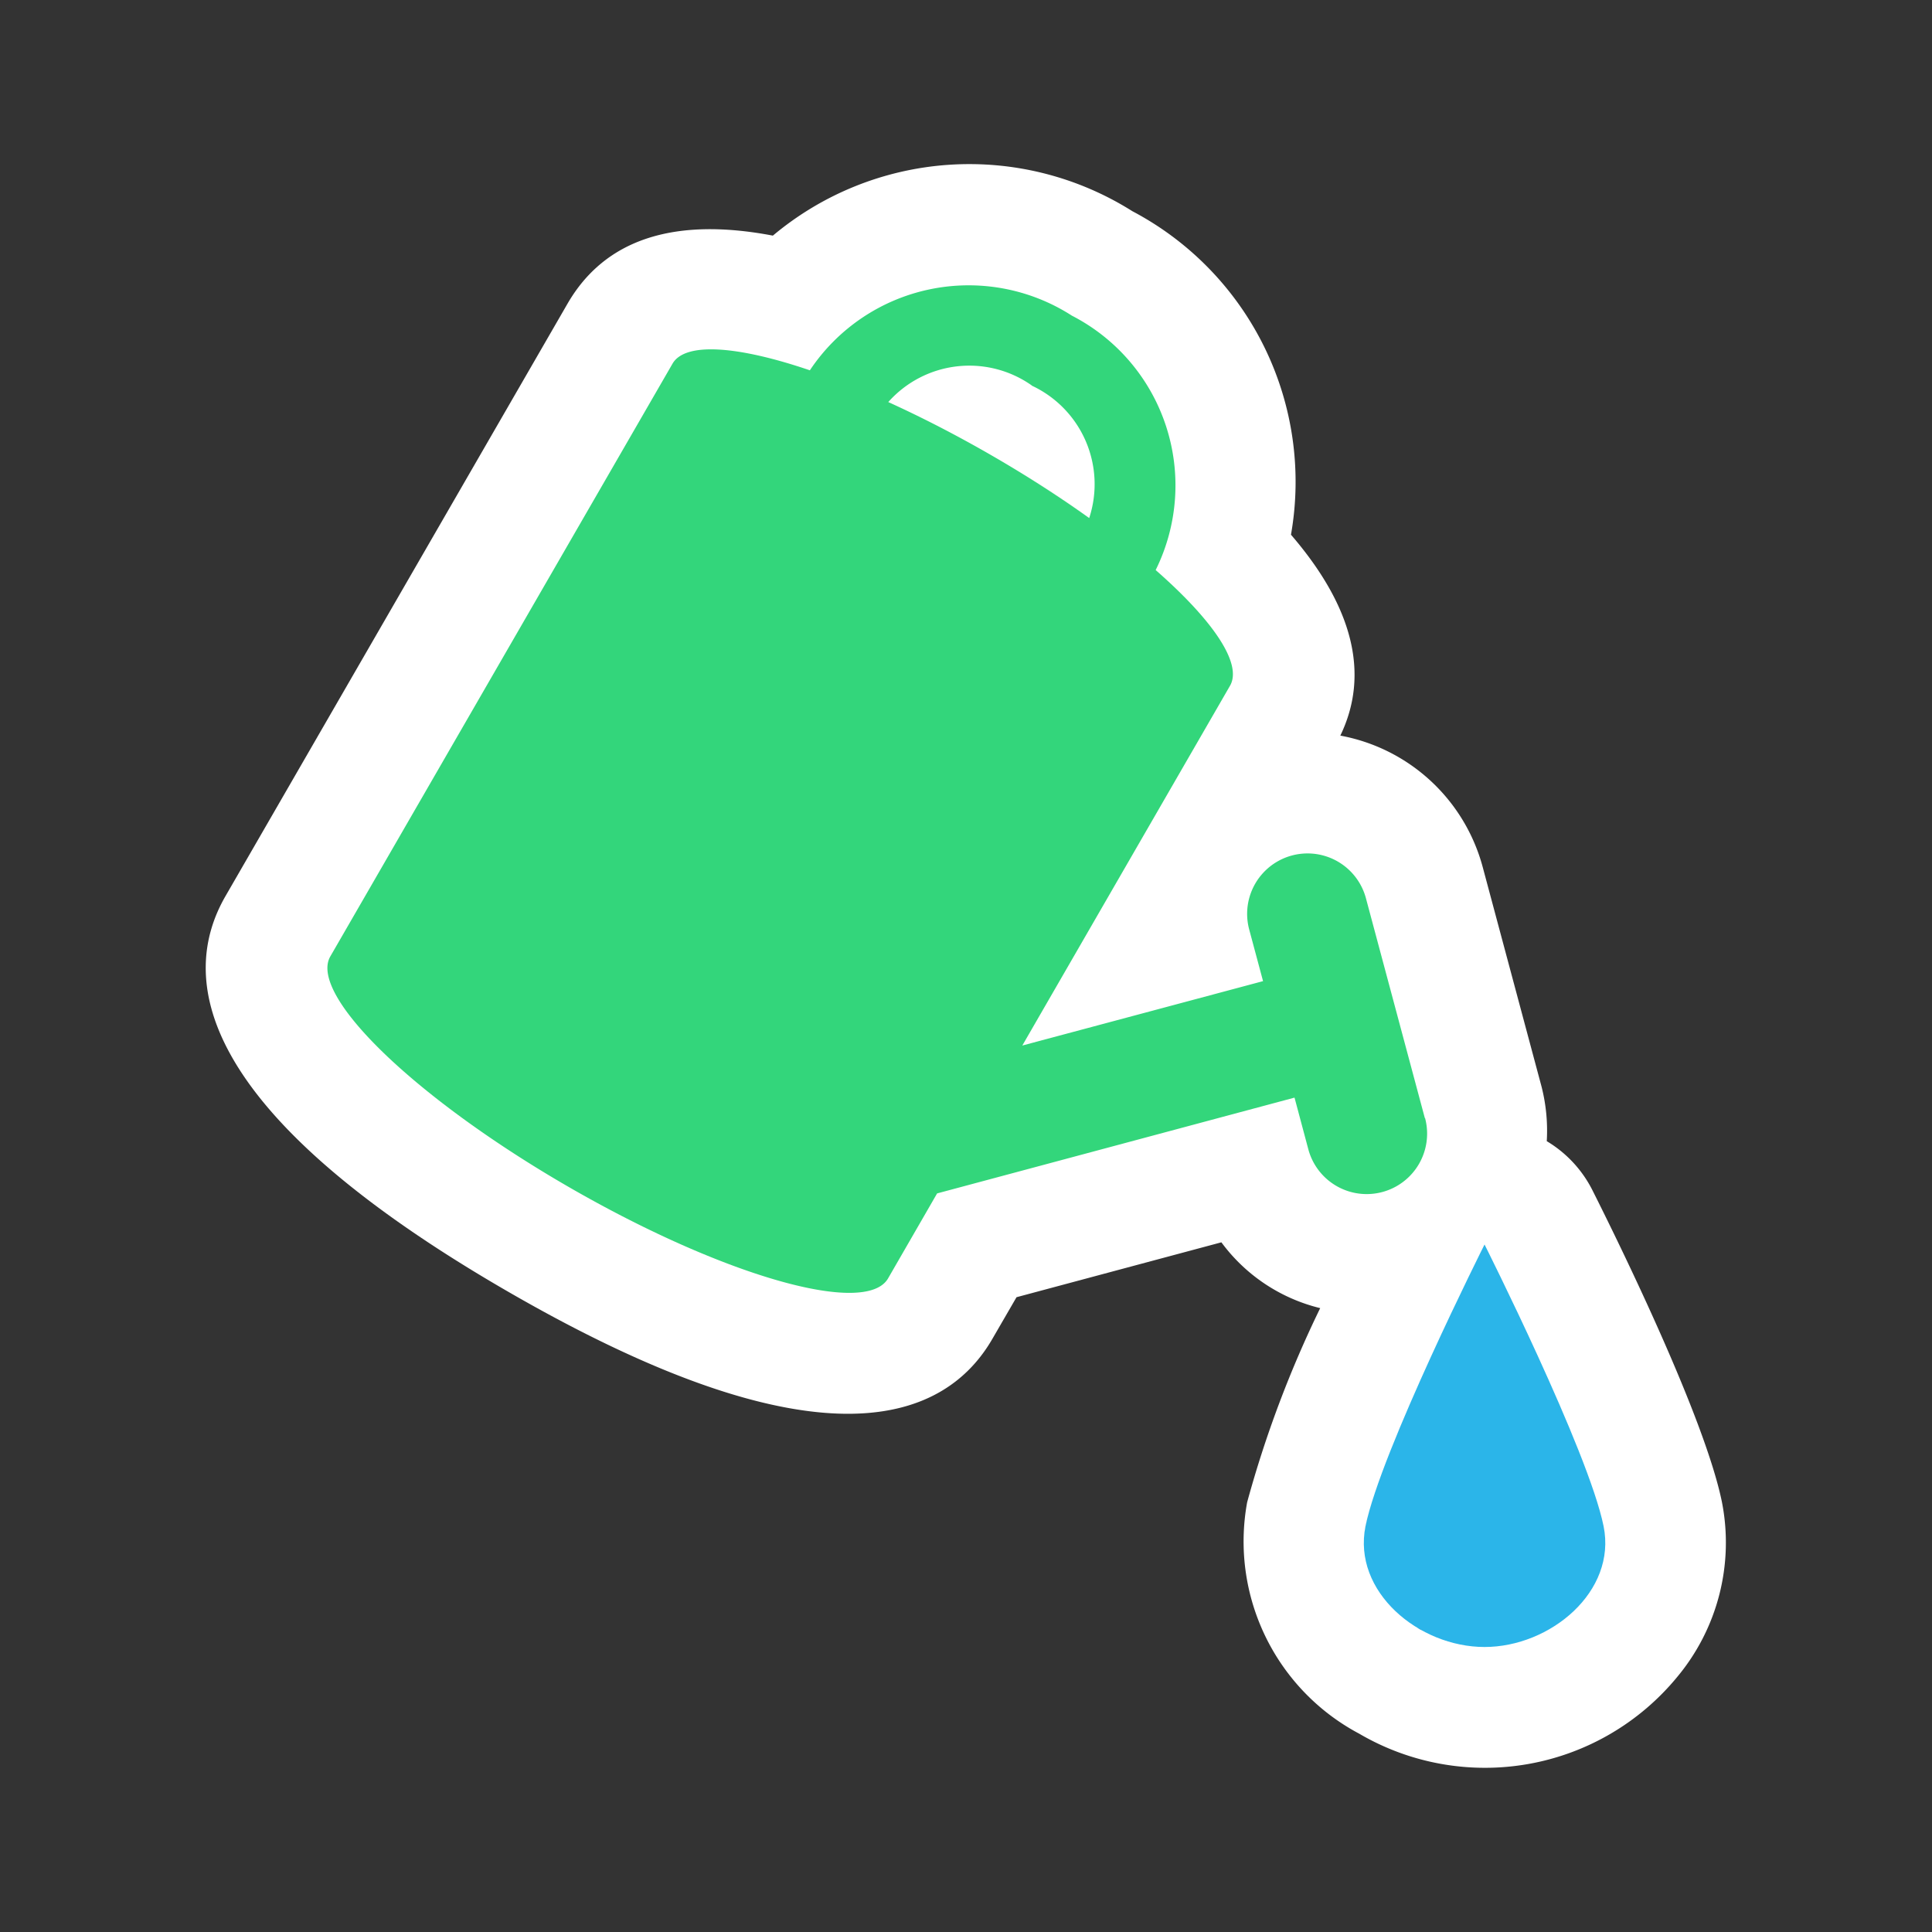 <svg xmlns="http://www.w3.org/2000/svg" viewBox="0 0 48 48"><rect x="0" y="0" width="48" height="48" fill="#333333" stroke="none"/><defs><style>.cls-1{fill:none;}.cls-2{fill:#fff;}.cls-3{fill:#33d67b;}.cls-4{fill:#2bb5e9;}</style></defs><g id="Layer_2" data-name="Layer 2"><g id="Layer_1-2" data-name="Layer 1"><rect id="bounding_box" data-name="bounding box" class="cls-1" width="48" height="48"/><path id="outline" class="cls-2" d="M42.782,37.324c-.424-2.1-2.57-6.463-3.218-7.752a2.985,2.985,0,0,0-1.135-1.22A4.431,4.431,0,0,0,38.3,27L36.837,21.54A4.51,4.51,0,0,0,33.3,18.276c.735-1.522.322-3.195-1.226-4.991a7.6,7.6,0,0,0-3.941-8.038,7.594,7.594,0,0,0-8.931.607c-2.466-.469-4.176.095-5.1,1.687l-8.5,14.723c-1.14,1.975-.847,5.284,7.026,9.83s10.886,3.145,12.027,1.17l.6-1.035,5.09-1.364A4.318,4.318,0,0,0,32.8,32.5a27.605,27.605,0,0,0-1.815,4.824,5.407,5.407,0,0,0,2.786,5.75,6.182,6.182,0,0,0,7.9-1.412A5.214,5.214,0,0,0,42.782,37.324ZM30.634,16.81a2.842,2.842,0,0,0-.986-1.749A2.842,2.842,0,0,1,30.634,16.81ZM22.072,9.986h0a3.475,3.475,0,0,1,.27-.251,2.732,2.732,0,0,1,1.114-.576,2.732,2.732,0,0,0-1.114.576A3.475,3.475,0,0,0,22.072,9.986Zm2.563,1.323c.882.509,1.7,1.036,2.429,1.559-.732-.523-1.547-1.05-2.429-1.559-.66-.381-1.3-.713-1.934-1.018C23.331,10.6,23.975,10.928,24.635,11.309Zm4.082,2.857c.177.155.344.307.5.457-.155-.15-.322-.3-.5-.457ZM20.121,9.2h0c-.223-.076-.439-.144-.646-.2C19.682,9.059,19.9,9.127,20.121,9.2ZM18.88,8.844a2.843,2.843,0,0,0-2.008.021A2.843,2.843,0,0,1,18.88,8.844ZM34.339,36.581c.129-.35.279-.726.44-1.112-.161.386-.311.762-.44,1.112a9.494,9.494,0,0,0-.413,1.338,2.048,2.048,0,0,0-.031.532,2.089,2.089,0,0,1,.03-.532A9.653,9.653,0,0,1,34.339,36.581Zm-.434,1.993a2.106,2.106,0,0,0,.113.492A2.106,2.106,0,0,1,33.905,38.574Zm1.181,1.779a3.114,3.114,0,0,1-.378-.3A3.216,3.216,0,0,0,35.086,40.353Zm-.427-.336a2.757,2.757,0,0,1-.335-.392A2.757,2.757,0,0,0,34.659,40.017Zm-.4-.493a2.383,2.383,0,0,1-.224-.427A2.383,2.383,0,0,0,34.256,39.524Zm.934.9c.064.04.134.069.2.1-.038-.02-.082-.029-.12-.05S35.218,40.439,35.19,40.422Zm.739.33c.068.022.136.045.2.062C36.064,40.8,36,40.774,35.929,40.752Zm2.364-.183a2.882,2.882,0,0,0,1.444-1.476A2.882,2.882,0,0,1,38.293,40.569Z"/><path class="cls-3" d="M35.4,27.78l-1.464-5.464a1.5,1.5,0,0,0-2.9.777l.344,1.283-5.981,1.6,5.16-8.938c.317-.55-.43-1.634-1.847-2.875a4.742,4.742,0,0,0-2.082-6.321A4.741,4.741,0,0,0,20.121,9.2c-1.784-.607-3.1-.712-3.414-.162l-8.5,14.723c-.552.956,2.1,3.523,5.928,5.732s7.376,3.224,7.929,2.268l1.218-2.111,8.88-2.38.343,1.284a1.5,1.5,0,0,0,2.9-.777Zm-9.768-18.2a2.7,2.7,0,0,1,1.429,3.291c-.732-.523-1.547-1.05-2.429-1.559s-1.745-.951-2.563-1.323A2.693,2.693,0,0,1,25.635,9.577Z"/><path class="cls-4" d="M39.841,37.919c.329,1.623-1.324,3-2.958,3s-3.286-1.377-2.957-3c.377-1.865,2.957-7,2.957-7S39.464,36.054,39.841,37.919Z"/></g></g></svg>